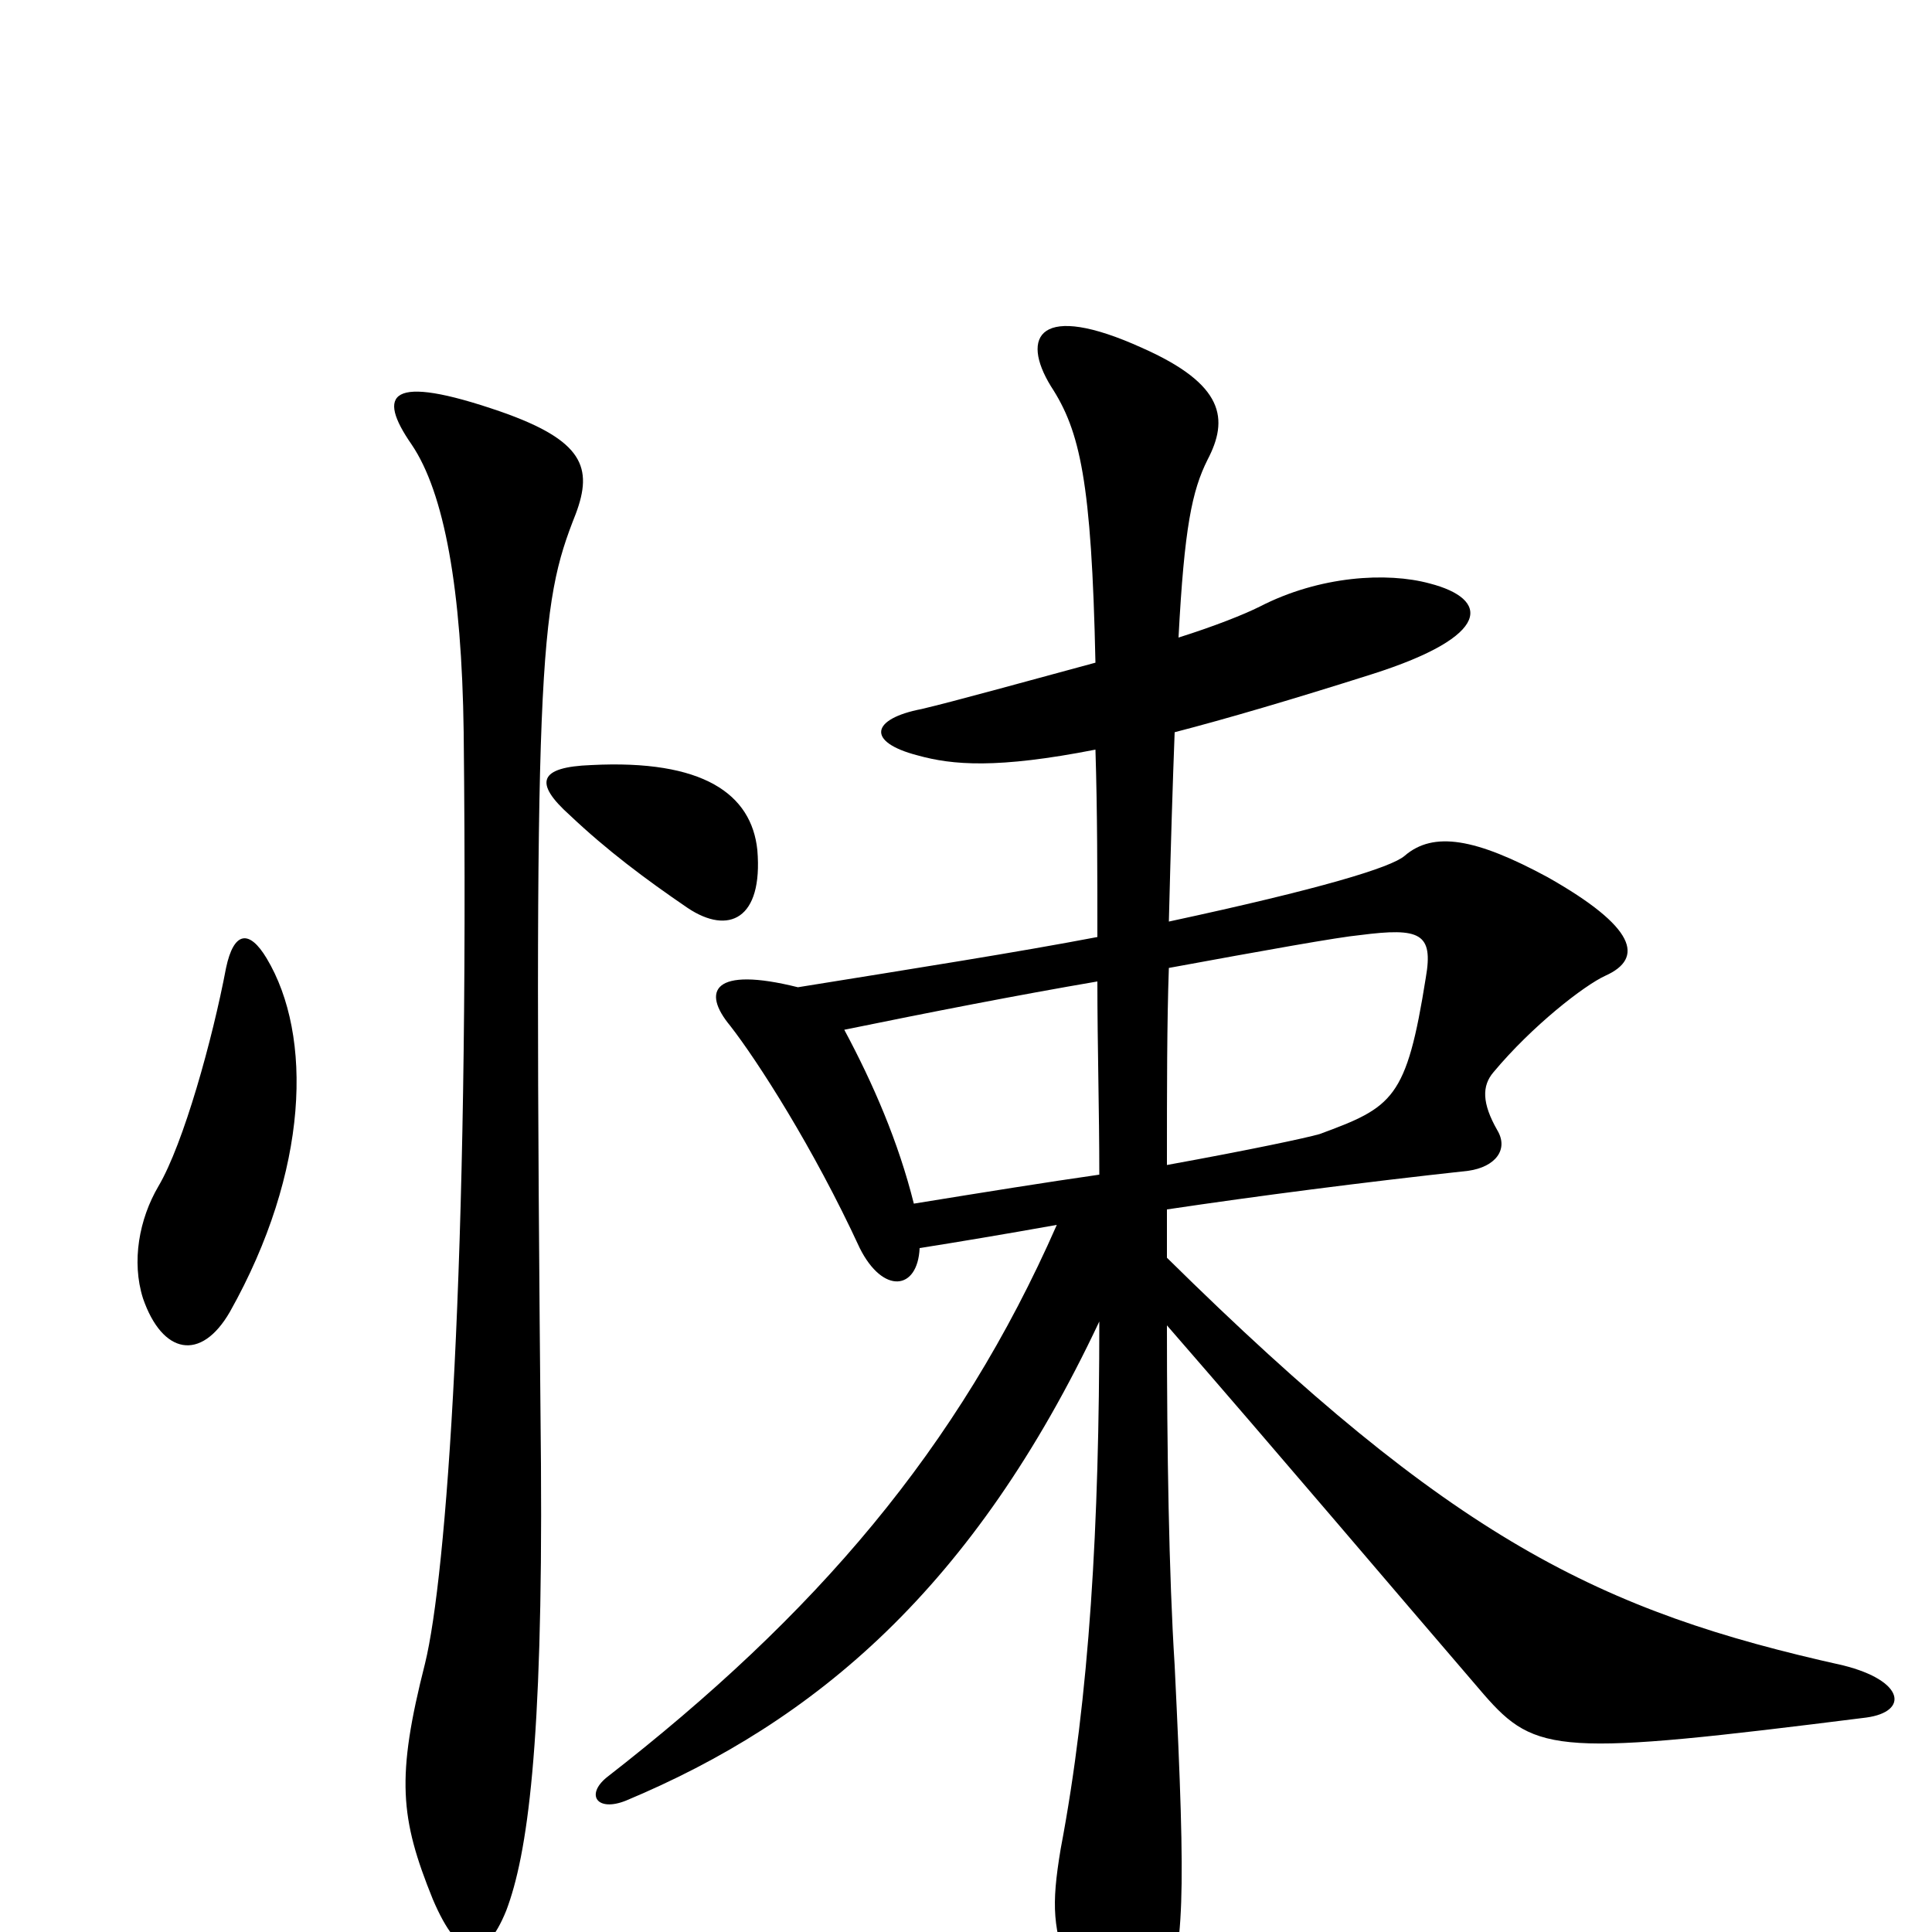 <svg xmlns="http://www.w3.org/2000/svg" viewBox="0 -1000 1000 1000">
	<path fill="#000000" d="M392 -560C389 -589 364 -607 306 -604C279 -603 276 -595 295 -578C314 -560 334 -545 356 -530C377 -516 395 -524 392 -560ZM138 -504C129 -519 121 -518 117 -499C110 -462 95 -408 82 -386C72 -369 68 -347 74 -328C84 -299 104 -295 119 -321C160 -394 162 -464 138 -504ZM298 -734C307 -758 302 -772 259 -787C201 -807 195 -796 213 -770C230 -745 239 -695 240 -621C243 -343 231 -184 220 -139C205 -80 207 -59 224 -17C238 16 251 16 262 -11C273 -40 281 -96 280 -242C276 -660 279 -686 298 -734ZM966 -111C988 -114 986 -130 954 -138C828 -166 752 -203 604 -349C604 -358 604 -366 604 -374C651 -381 705 -388 760 -394C774 -396 781 -405 775 -415C767 -429 767 -438 773 -445C793 -469 820 -490 831 -495C851 -504 847 -520 801 -546C764 -566 742 -570 727 -557C720 -551 684 -540 605 -523C606 -563 607 -595 608 -621C635 -628 669 -638 710 -651C773 -671 771 -690 740 -698C718 -704 683 -702 652 -686C644 -682 629 -676 610 -670C613 -727 617 -746 625 -762C636 -783 634 -801 591 -820C538 -844 528 -826 544 -800C559 -777 565 -751 567 -657C530 -647 494 -637 477 -633C451 -628 448 -616 475 -609C493 -604 516 -602 567 -612C568 -580 568 -548 568 -515C526 -507 475 -499 413 -489C369 -500 363 -487 378 -469C392 -451 421 -406 445 -354C457 -330 475 -332 476 -354C495 -357 519 -361 547 -366C496 -250 422 -164 314 -80C303 -71 309 -62 324 -68C422 -109 504 -178 569 -316C569 -211 564 -122 549 -43C544 -13 545 -2 554 23C571 67 590 75 602 39C613 7 614 -15 608 -138C605 -185 604 -250 604 -314C664 -245 719 -180 768 -123C795 -92 807 -91 966 -111ZM738 -494C728 -431 721 -427 683 -413C676 -411 648 -405 604 -397C604 -436 604 -471 605 -499C654 -508 693 -515 704 -516C735 -520 742 -517 738 -494ZM569 -392C541 -388 510 -383 473 -377C465 -409 452 -439 437 -467C481 -476 527 -485 568 -492C568 -459 569 -425 569 -392Z"/>
</svg>